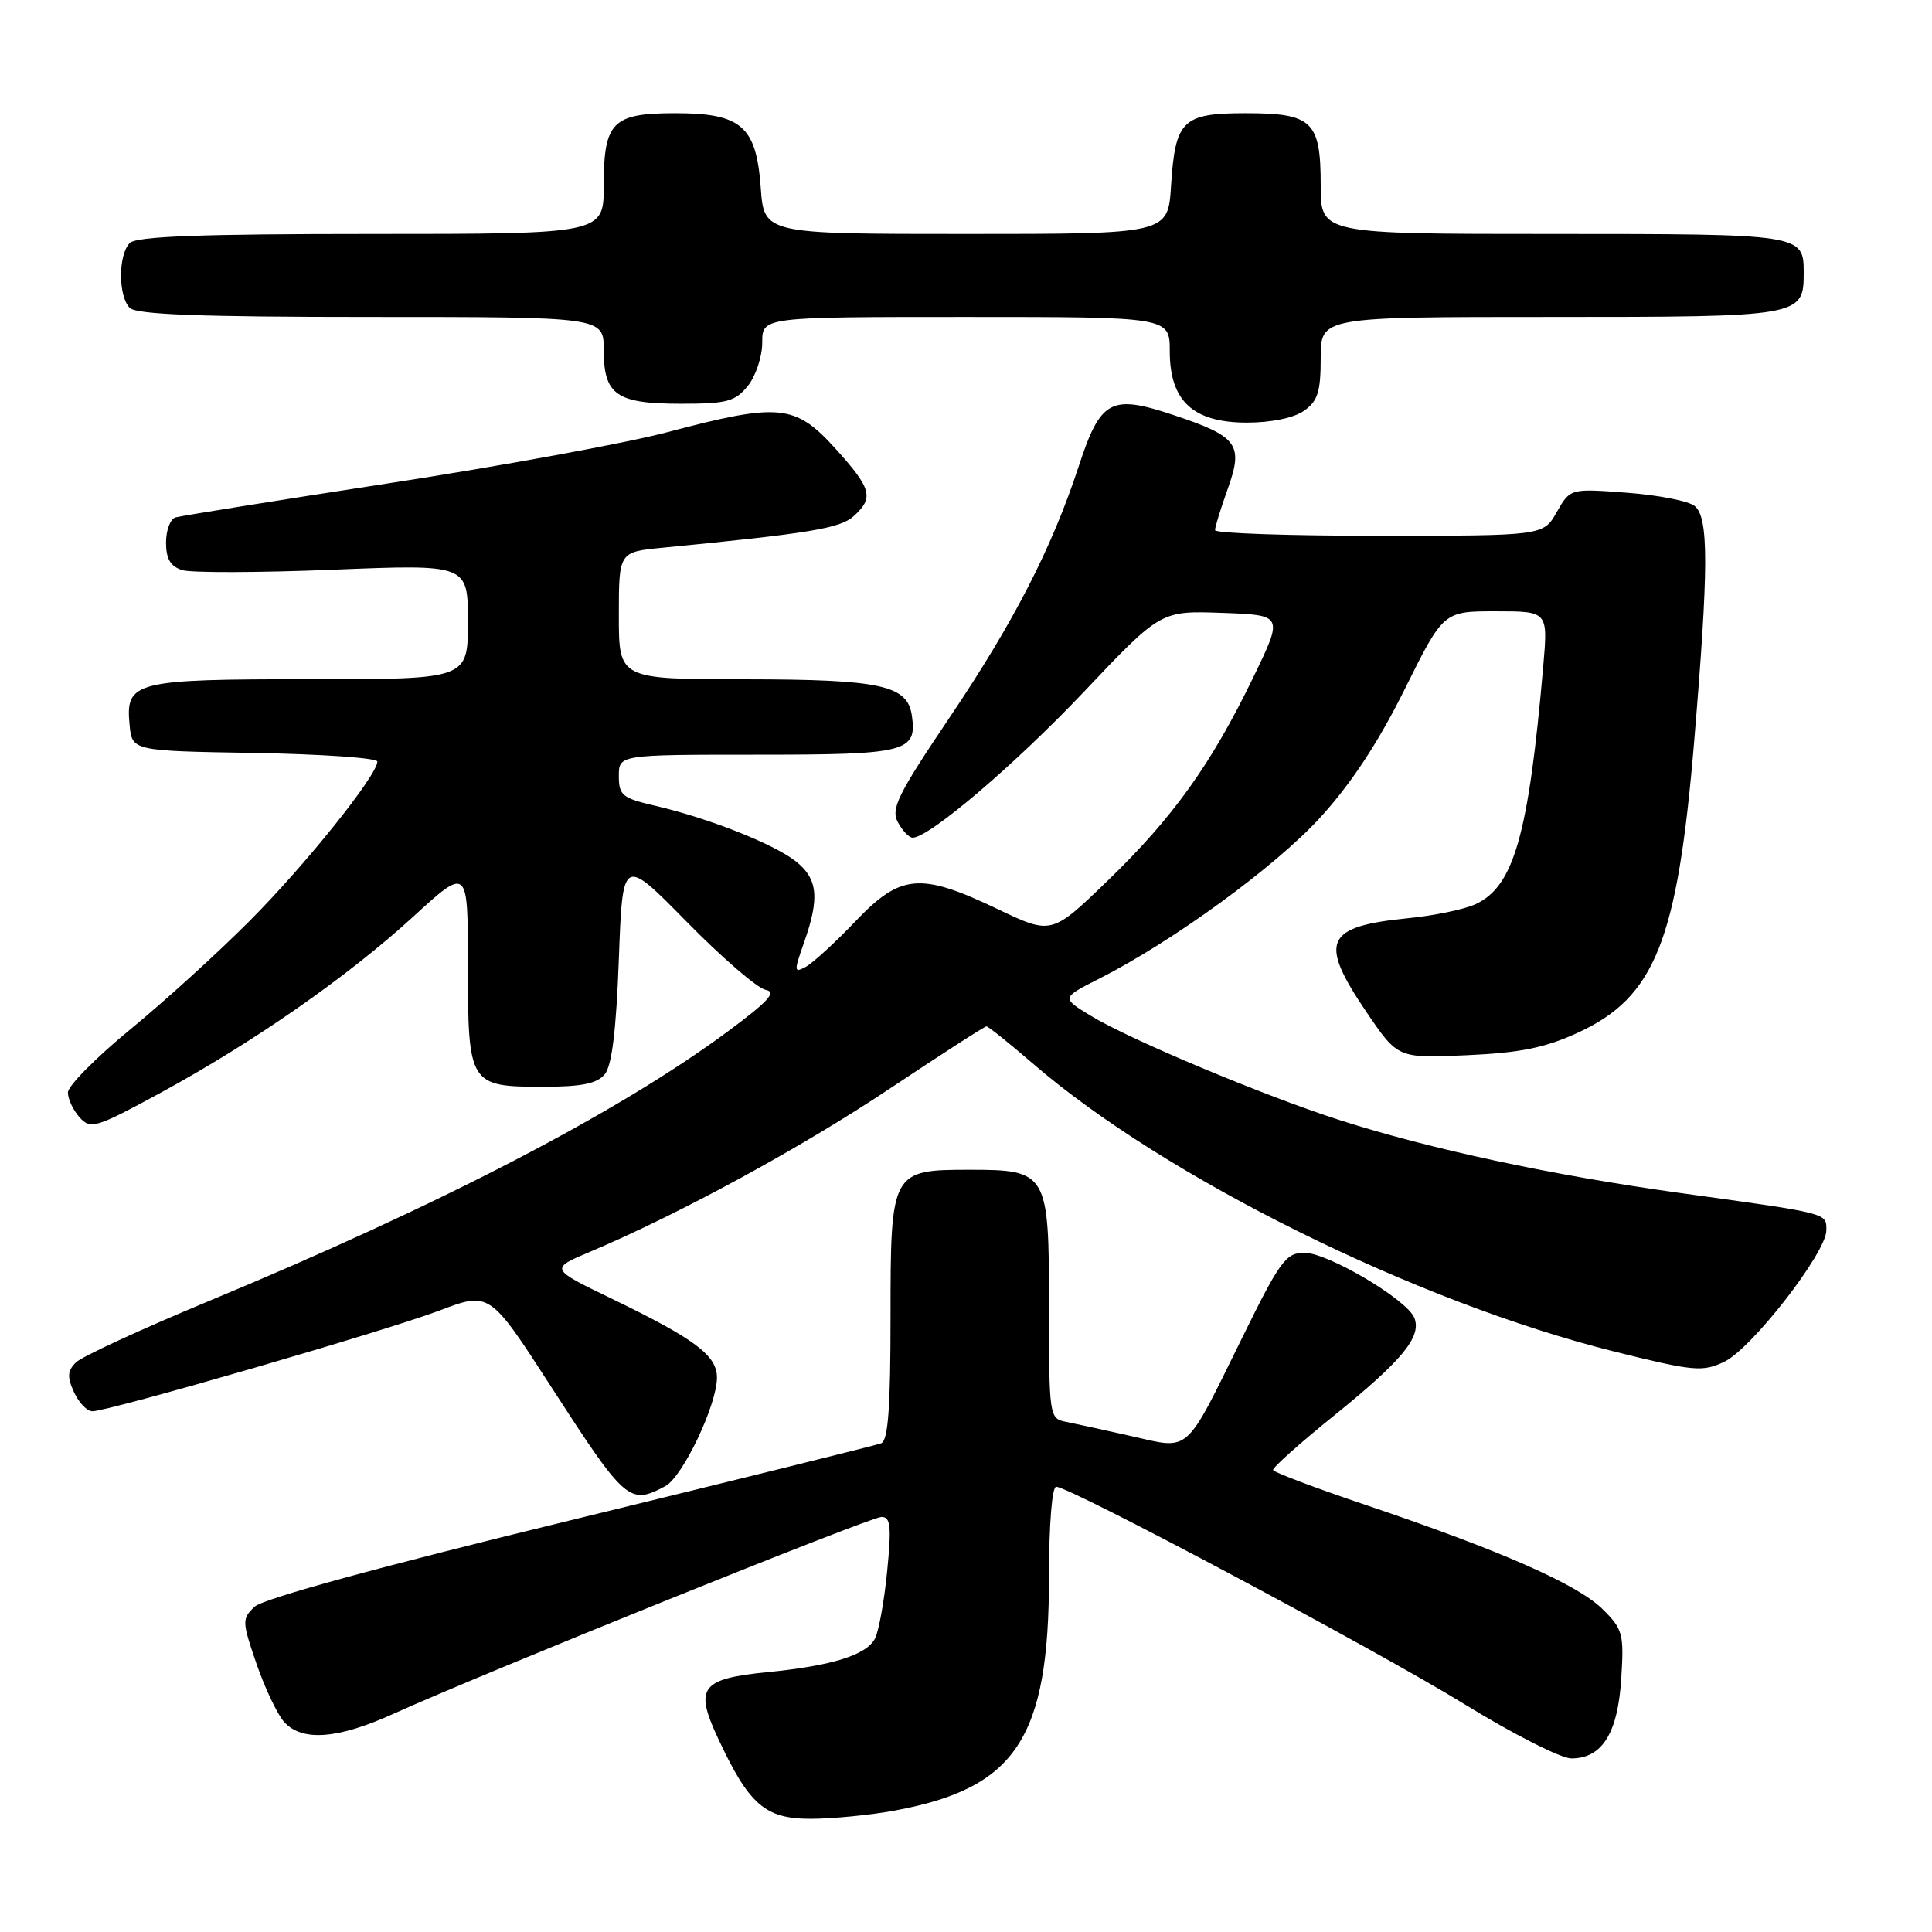 <?xml version="1.0" encoding="UTF-8" standalone="no"?>
<!DOCTYPE svg PUBLIC "-//W3C//DTD SVG 1.1//EN" "http://www.w3.org/Graphics/SVG/1.1/DTD/svg11.dtd" >
<svg xmlns="http://www.w3.org/2000/svg" xmlns:xlink="http://www.w3.org/1999/xlink" version="1.1" viewBox="0 0 256 256">
 <g >
 <path fill="currentColor"
d=" M 118.55 239.91 C 134.67 236.93 139.00 230.34 139.00 208.82 C 139.00 201.98 139.40 197.00 139.95 197.00 C 141.77 197.00 182.53 218.71 194.11 225.85 C 200.50 229.78 206.84 233.00 208.21 233.00 C 212.28 233.00 214.36 229.68 214.82 222.48 C 215.20 216.50 215.04 215.88 212.36 213.23 C 209.08 209.96 198.87 205.46 181.19 199.49 C 174.42 197.21 168.80 195.09 168.69 194.79 C 168.59 194.49 172.22 191.24 176.76 187.58 C 185.78 180.29 188.38 177.15 187.42 174.65 C 186.50 172.24 175.98 166.00 172.85 166.00 C 170.39 166.00 169.62 167.04 164.60 177.25 C 156.92 192.85 157.79 192.07 149.98 190.31 C 146.41 189.50 142.49 188.65 141.25 188.40 C 139.04 187.97 139.00 187.72 139.00 173.04 C 139.00 155.38 138.78 155.00 128.50 155.00 C 118.10 155.00 118.00 155.19 118.00 174.45 C 118.00 186.60 117.68 190.90 116.75 191.25 C 116.06 191.51 97.50 196.10 75.50 201.47 C 50.40 207.58 34.84 211.84 33.73 212.90 C 32.05 214.51 32.06 214.85 33.99 220.47 C 35.11 223.71 36.76 227.18 37.66 228.18 C 40.03 230.79 44.75 230.44 52.11 227.10 C 64.03 221.70 115.33 201.00 116.80 201.00 C 118.01 201.00 118.14 202.23 117.55 208.22 C 117.16 212.19 116.43 216.20 115.93 217.14 C 114.77 219.31 110.28 220.71 101.78 221.56 C 92.88 222.44 92.00 223.58 95.10 230.24 C 99.24 239.14 101.36 241.00 107.41 241.00 C 110.28 241.00 115.29 240.51 118.55 239.91 Z  M 88.16 196.92 C 90.47 195.68 95.00 186.15 95.00 182.54 C 95.00 179.60 92.10 177.43 81.07 172.09 C 72.85 168.12 72.85 168.12 78.18 165.87 C 90.03 160.86 106.18 152.07 117.88 144.26 C 124.69 139.72 130.46 136.00 130.71 136.00 C 130.96 136.00 133.71 138.21 136.83 140.90 C 154.30 156.00 187.77 172.58 213.92 179.09 C 224.44 181.71 225.59 181.81 228.46 180.45 C 232.08 178.74 242.00 165.98 242.00 163.04 C 242.00 160.70 242.49 160.82 222.50 158.06 C 205.63 155.72 189.43 152.25 177.52 148.42 C 167.50 145.20 149.78 137.78 144.56 134.61 C 140.63 132.22 140.63 132.22 145.65 129.68 C 155.42 124.73 168.92 114.89 174.89 108.38 C 179.00 103.89 182.59 98.45 186.10 91.39 C 191.26 81.00 191.26 81.00 198.19 81.00 C 205.12 81.00 205.12 81.00 204.49 88.25 C 202.54 110.69 200.59 117.50 195.48 119.83 C 194.00 120.50 190.03 121.33 186.65 121.66 C 175.52 122.77 174.67 124.68 181.11 134.17 C 185.23 140.23 185.23 140.23 194.36 139.82 C 201.46 139.50 204.75 138.83 209.09 136.83 C 219.29 132.13 222.27 124.69 224.48 98.32 C 226.41 75.21 226.43 68.60 224.56 67.05 C 223.77 66.39 219.73 65.60 215.59 65.29 C 208.07 64.72 208.07 64.72 206.28 67.85 C 204.50 70.99 204.50 70.99 182.75 70.99 C 170.79 71.00 161.00 70.66 161.00 70.25 C 160.99 69.84 161.75 67.39 162.67 64.81 C 164.80 58.88 164.03 57.84 155.48 54.99 C 147.19 52.23 145.83 52.96 142.95 61.74 C 139.37 72.65 134.31 82.48 125.82 95.08 C 118.96 105.27 118.02 107.17 118.97 108.94 C 119.57 110.07 120.46 111.00 120.93 111.00 C 123.12 111.00 134.47 101.33 143.65 91.64 C 153.80 80.92 153.80 80.92 161.93 81.21 C 170.06 81.50 170.06 81.50 166.06 89.76 C 160.49 101.27 155.43 108.33 146.78 116.69 C 139.34 123.87 139.34 123.87 132.15 120.44 C 121.95 115.57 119.34 115.79 113.35 122.08 C 110.68 124.88 107.73 127.58 106.79 128.10 C 105.20 128.96 105.18 128.74 106.54 124.89 C 108.63 118.97 108.37 116.43 105.42 114.11 C 102.47 111.80 93.83 108.39 86.78 106.76 C 82.46 105.76 82.00 105.38 82.00 102.83 C 82.00 100.00 82.00 100.00 100.38 100.00 C 120.13 100.00 121.52 99.65 120.83 94.83 C 120.25 90.79 116.78 90.03 98.75 90.01 C 82.00 90.00 82.00 90.00 82.00 81.57 C 82.00 73.14 82.00 73.14 87.75 72.58 C 107.27 70.68 111.33 70.01 113.11 68.40 C 115.83 65.94 115.51 64.76 110.66 59.40 C 105.37 53.56 103.24 53.35 88.50 57.25 C 83.00 58.71 66.35 61.76 51.50 64.04 C 36.65 66.32 23.94 68.36 23.25 68.56 C 22.56 68.77 22.00 70.27 22.00 71.90 C 22.00 74.05 22.59 75.05 24.13 75.54 C 25.31 75.91 34.31 75.89 44.13 75.49 C 62.00 74.77 62.00 74.77 62.00 82.38 C 62.00 90.00 62.00 90.00 41.19 90.00 C 17.76 90.00 16.62 90.29 17.17 96.04 C 17.50 99.50 17.50 99.50 33.75 99.77 C 42.69 99.93 50.00 100.44 50.00 100.91 C 50.00 102.71 40.54 114.53 33.16 121.94 C 28.95 126.18 21.79 132.69 17.25 136.41 C 12.71 140.14 9.00 143.89 9.00 144.76 C 9.00 145.63 9.70 147.12 10.55 148.06 C 12.01 149.67 12.69 149.46 21.24 144.82 C 33.63 138.08 46.03 129.44 54.75 121.47 C 62.00 114.84 62.00 114.84 62.00 127.85 C 62.00 143.73 62.17 144.00 71.95 144.00 C 77.05 144.00 79.10 143.59 80.13 142.35 C 81.08 141.21 81.65 136.53 82.00 127.10 C 82.50 113.50 82.50 113.50 91.00 122.15 C 95.67 126.91 100.38 130.96 101.45 131.16 C 102.96 131.43 101.83 132.67 96.45 136.66 C 81.95 147.40 58.33 159.67 27.50 172.47 C 18.70 176.13 10.86 179.75 10.07 180.52 C 8.93 181.64 8.88 182.44 9.80 184.46 C 10.44 185.86 11.53 187.00 12.24 187.00 C 14.41 187.00 51.08 176.36 58.19 173.67 C 64.88 171.13 64.88 171.13 73.07 183.82 C 82.88 199.00 83.41 199.46 88.16 196.92 Z  M 172.78 54.44 C 174.61 53.16 175.00 51.93 175.00 47.44 C 175.00 42.00 175.00 42.00 205.43 42.00 C 238.74 42.00 239.00 41.95 239.00 36.13 C 239.00 31.03 238.83 31.00 205.80 31.00 C 175.00 31.00 175.00 31.00 175.00 24.57 C 175.00 16.05 173.91 15.00 165.05 15.00 C 156.68 15.00 155.73 15.93 155.17 24.60 C 154.77 31.00 154.77 31.00 128.00 31.00 C 101.24 31.00 101.24 31.00 100.80 24.85 C 100.21 16.71 98.24 15.00 89.46 15.00 C 81.14 15.00 80.00 16.16 80.00 24.57 C 80.00 31.00 80.00 31.00 49.20 31.00 C 26.58 31.00 18.08 31.32 17.20 32.20 C 15.65 33.75 15.65 39.25 17.20 40.80 C 18.08 41.68 26.58 42.00 49.20 42.00 C 80.00 42.00 80.00 42.00 80.00 46.38 C 80.00 52.34 81.67 53.50 90.24 53.50 C 96.32 53.50 97.41 53.21 99.09 51.14 C 100.14 49.84 101.00 47.25 101.00 45.39 C 101.00 42.00 101.00 42.00 128.00 42.00 C 155.00 42.00 155.00 42.00 155.00 46.55 C 155.00 53.14 158.09 56.00 165.23 56.00 C 168.43 56.00 171.44 55.38 172.78 54.44 Z "/>
</g>
</svg>